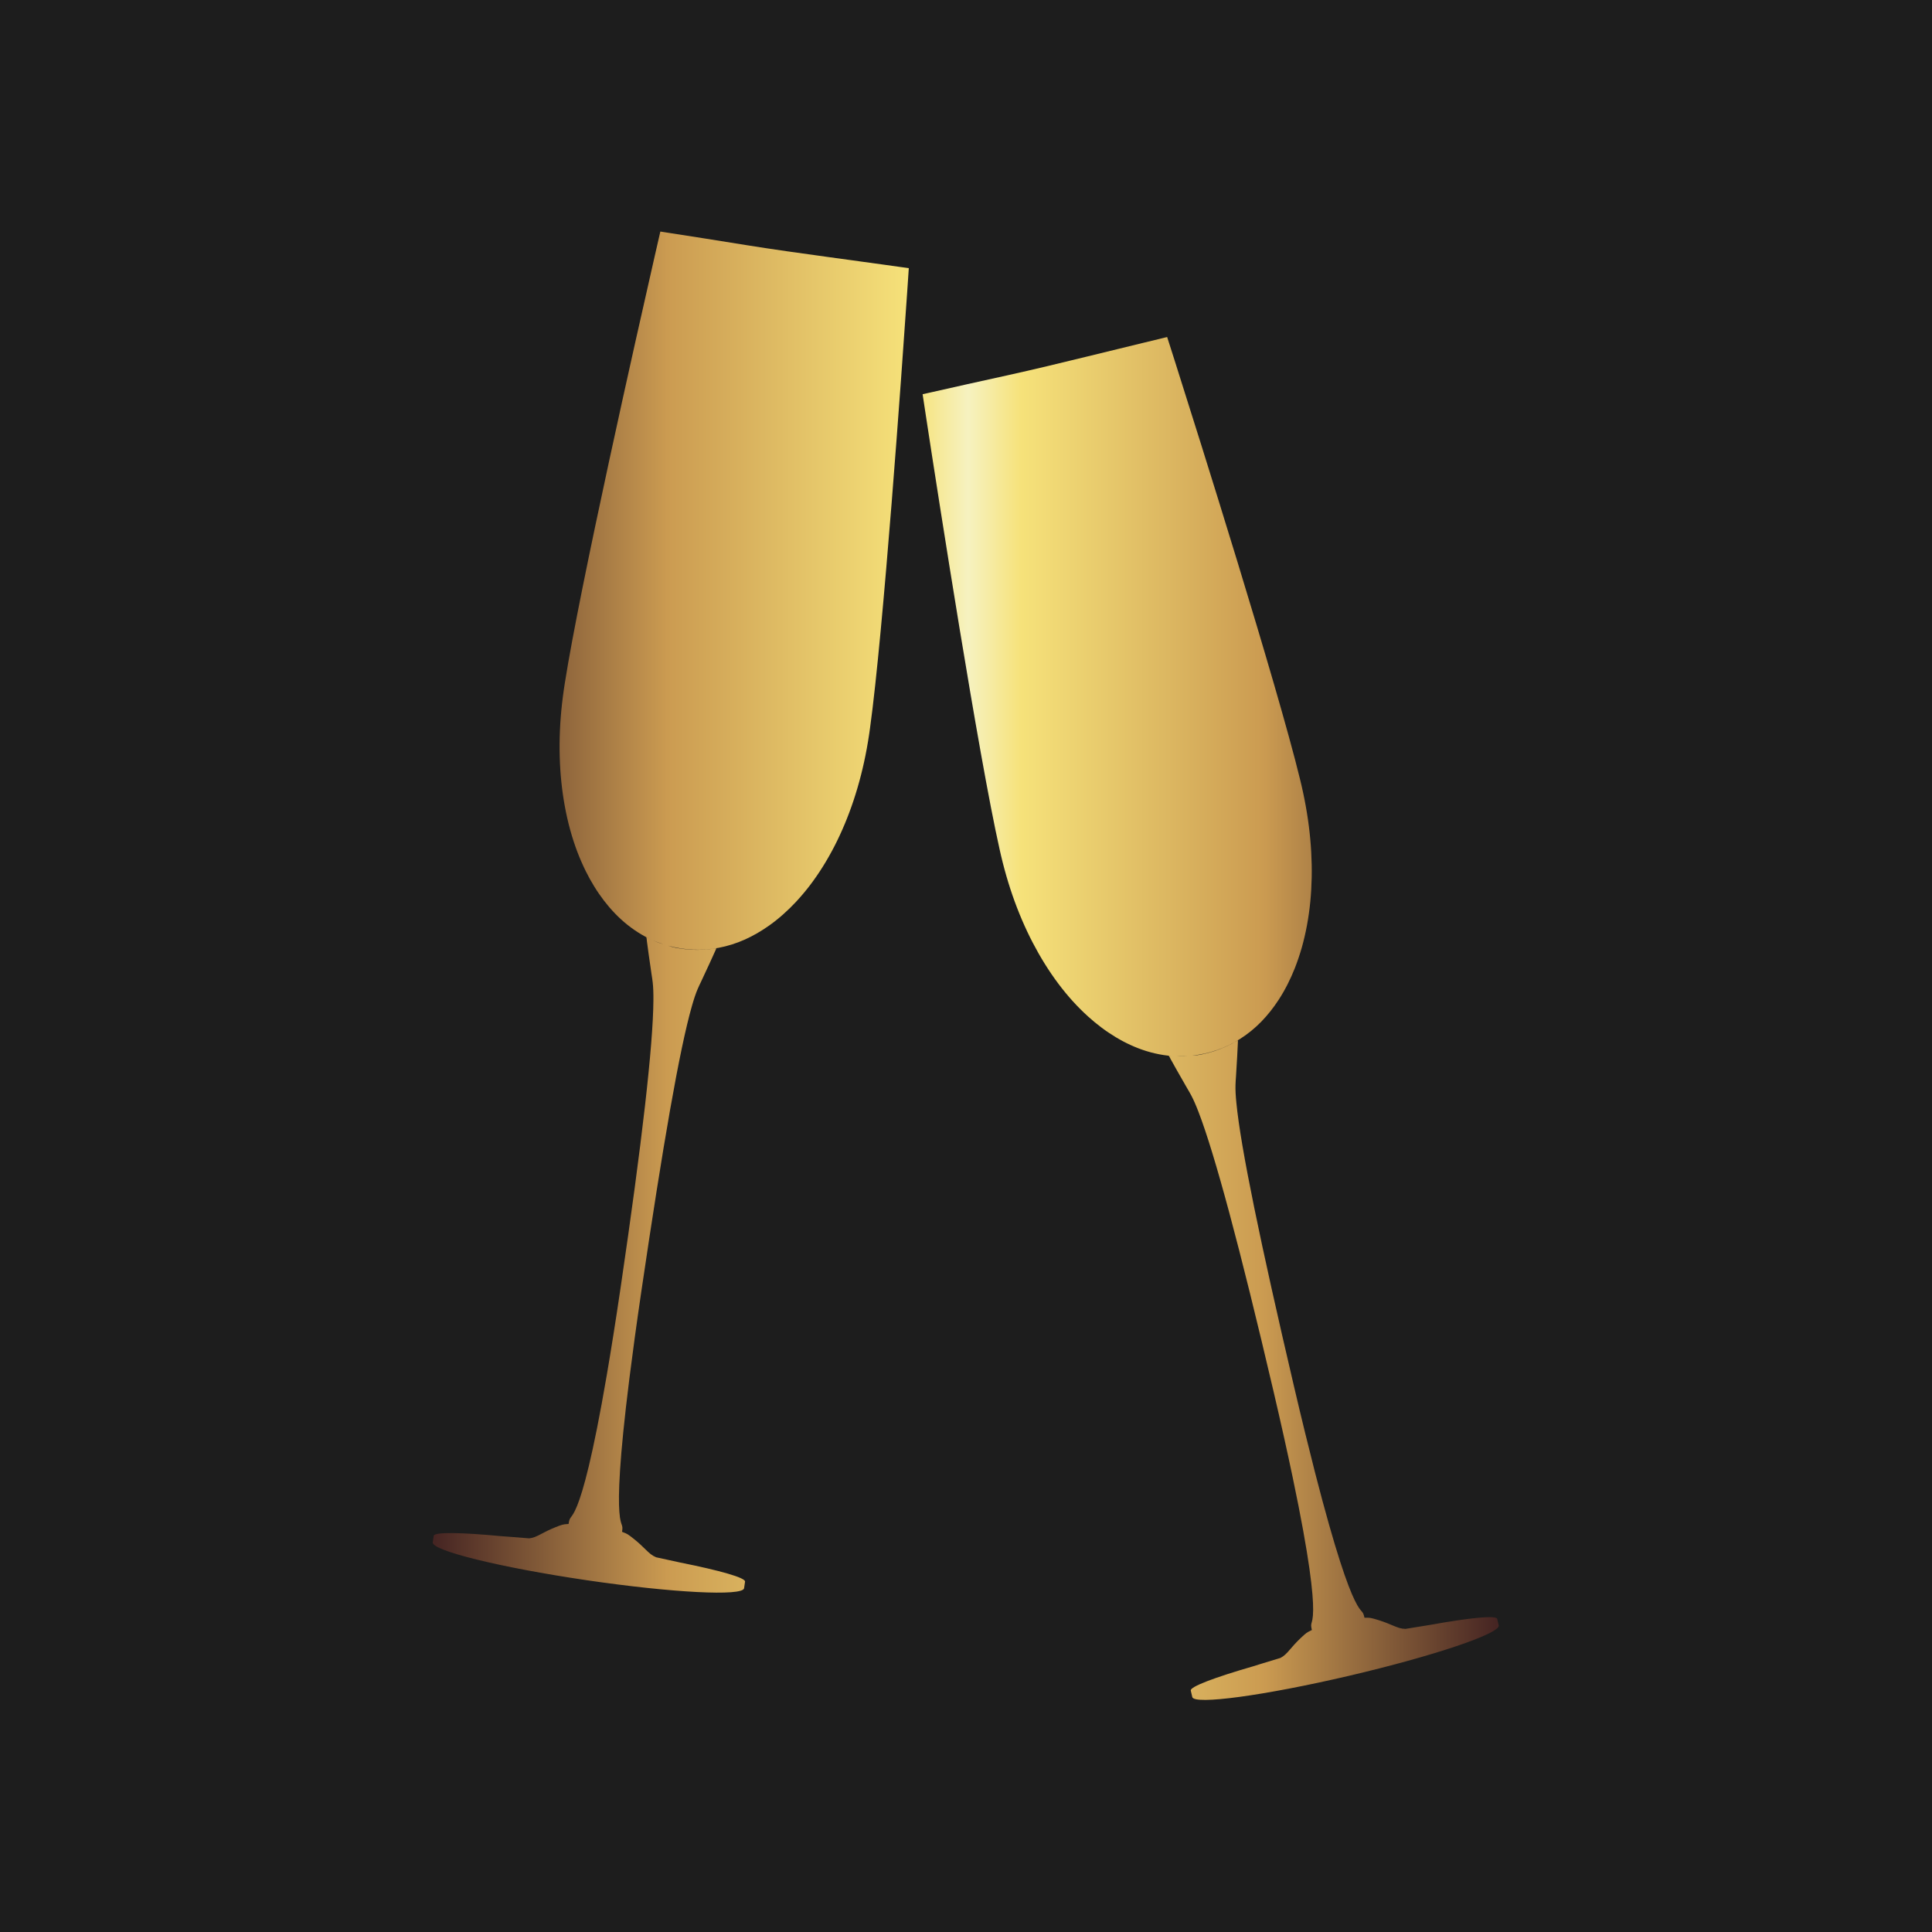<?xml version="1.0" encoding="UTF-8" standalone="no"?>
<!DOCTYPE svg PUBLIC "-//W3C//DTD SVG 1.1//EN" "http://www.w3.org/Graphics/SVG/1.1/DTD/svg11.dtd">
<svg width="100%" height="100%" viewBox="0 0 2472 2472" version="1.1" xmlns="http://www.w3.org/2000/svg" xmlns:xlink="http://www.w3.org/1999/xlink" xml:space="preserve" xmlns:serif="http://www.serif.com/" style="fill-rule:evenodd;clip-rule:evenodd;stroke-linejoin:round;stroke-miterlimit:2;">
    <g id="BG">
        <rect x="0" y="0" width="2472" height="2472" style="fill:rgb(29,29,29);"/>
    </g>
    <g transform="matrix(0.999,0,0,0.999,13.046,-48.733)">
        <g id="Champaign">
            <g>
                <path d="M828.122,1255.3C824.338,1253.74 821.166,1252.29 818.82,1251.19C824.829,1254.1 831.02,1256.35 837.246,1258.36C833.848,1257.31 830.415,1256.2 828.122,1255.3ZM858.447,2050.12L858.487,2050.13C858.487,2050.13 845.396,2047.18 827.297,2043.32C824.674,2042.24 822.522,2040.94 820.515,2039.39C820.287,2039.23 820.067,2039.03 819.841,2038.85C817.713,2037.12 815.616,2035.18 813.172,2032.75C809.743,2029.36 805.467,2025.18 799.224,2020.16C791.041,2013.56 789.773,2013.08 785.416,2011.43C784.868,2011.19 784.312,2010.98 783.64,2010.71C784.501,2005.45 784.062,2004.17 783.409,2002.07C782.722,1999.92 781.036,1996.61 780.208,1985.2C778.669,1965.28 779.731,1920.62 793.054,1814.29C797.042,1782.68 802.046,1745.58 808.461,1702.04C836.003,1515.11 857.215,1392.71 873.183,1337.11C875.713,1328.17 878.161,1320.92 880.508,1315.49C881.863,1312.26 883.414,1309.11 884.926,1305.94C893.299,1288.27 899.891,1273.61 902.997,1266.71C903.8,1264.94 904.102,1264.32 904.382,1263.28C904.382,1263.28 900.382,1264.02 895.29,1264.53C888.492,1265.28 880.436,1265.47 872.702,1265.17C866.42,1264.96 852.681,1263.14 847.925,1261.64C846.811,1261.27 844.871,1260.68 842.69,1260.02C863.819,1265.87 885.908,1266.78 907.391,1262.72C918.832,1260.55 930.102,1256.99 940.934,1252.15C951.637,1247.33 962.058,1241.29 972.146,1234.13C975.327,1231.83 978.519,1229.46 981.647,1226.95C983.45,1225.5 985.219,1224.01 986.985,1222.51C988.089,1221.55 989.193,1220.58 990.298,1219.61C995.729,1214.81 1001.01,1209.61 1006.17,1204.14C1012.23,1197.63 1018.09,1190.72 1023.78,1183.36C1035.53,1168.01 1046.34,1150.81 1056.02,1131.92C1074.41,1095.95 1088.63,1053.94 1097.12,1007.4C1098.21,1001.43 1099.22,995.394 1100.12,989.277C1100.49,986.78 1100.87,984.182 1101.23,981.475C1109.8,919.624 1119.96,805.199 1128.89,693.522C1137.71,582.891 1145.29,474.986 1148.81,423.513C1150.19,403.688 1150.92,392.215 1150.92,392.215C1149.44,392.017 1147.96,391.821 1146.45,391.598C1144.03,391.283 1141.62,390.927 1139.24,390.618C1135.06,390.025 1123.13,388.372 1118.96,387.778C1105.68,385.926 1100.15,385.194 1086.87,383.364C1073.43,381.508 1059.99,379.653 1046.58,377.825C1011.71,373.043 976.8,368.193 942.042,362.611C924.966,359.886 907.902,357.08 890.819,354.416C875.452,352.006 860.041,349.61 844.673,347.22C843.162,346.977 841.61,346.726 840.096,346.504C837.606,346.096 835.15,345.734 832.7,345.331C832.7,345.331 830.09,356.528 825.688,375.907C814.22,426.208 790.356,531.715 766.89,640.187C743.23,749.695 719.967,862.189 710.334,923.884C709.895,926.578 709.512,929.177 709.144,931.674C708.243,937.791 707.473,943.866 706.794,949.891C701.5,996.901 702.996,1041.23 710.269,1080.98C714.049,1101.85 719.442,1121.44 726.269,1139.53C729.587,1148.21 733.214,1156.52 737.139,1164.5C740.496,1171.23 744.055,1177.73 747.872,1183.9C749.12,1185.92 750.374,1187.9 751.635,1189.85C752.426,1191.01 753.21,1192.21 754.041,1193.38C762.126,1205.19 771.457,1216.22 781.984,1225.93C792.992,1236.06 805.364,1244.61 818.661,1251.13C816.159,1249.94 814.683,1249.18 814.683,1249.18C815.296,1250.99 815.219,1252.06 815.441,1253.98C816.438,1261.4 818.526,1277.3 821.44,1296.67C821.975,1300.14 822.56,1303.57 822.923,1307.05C823.6,1312.96 823.899,1320.57 823.817,1329.93C823.408,1387.78 809.31,1511.26 781.78,1698.11C775.359,1741.69 769.441,1778.74 764.05,1810.23C745.991,1915.77 733.642,1958.73 726.143,1977.28C721.86,1987.9 719.169,1990.55 717.891,1992.41C716.662,1994.24 715.913,1995.34 715.176,2000.62C714.457,2000.69 713.824,2000.72 713.269,2000.8C708.624,2001.12 707.229,2001.21 697.491,2005.17C690.105,2008.18 684.804,2010.95 680.543,2013.21C677.385,2014.92 674.701,2016.26 672.043,2017.27C671.953,2017.3 671.865,2017.35 671.775,2017.38C669.534,2018.26 667.202,2018.77 664.667,2019.09C644.06,2017.35 628.623,2016.26 628.623,2016.26L628.707,2016.27C577.208,2011.36 543.169,2010.82 542.44,2015.77L541.191,2024.25C539.647,2034.72 627.645,2056.38 737.769,2072.61C847.892,2088.83 938.4,2093.47 939.943,2082.99L941.191,2074.52C941.921,2069.57 909.172,2060.27 858.447,2050.12Z" style="fill:url(#_Linear1);fill-rule:nonzero;"/>
                <path d="M1498.52,1401.76C1494.43,1401.7 1490.94,1401.52 1488.36,1401.36C1495.02,1401.86 1501.6,1401.68 1508.13,1401.26C1504.58,1401.53 1500.98,1401.76 1498.52,1401.76ZM1818.6,2129.92L1818.64,2129.91C1818.64,2129.91 1805.38,2131.97 1787.13,2135.03C1784.3,2134.99 1781.82,2134.57 1779.38,2133.87C1779.11,2133.8 1778.83,2133.7 1778.56,2133.61C1775.94,2132.78 1773.28,2131.75 1770.11,2130.38C1765.68,2128.49 1760.16,2126.17 1752.51,2123.79C1742.48,2120.66 1741.12,2120.68 1736.47,2120.75C1735.87,2120.72 1735.27,2120.73 1734.55,2120.73C1733.42,2115.52 1732.54,2114.49 1731.16,2112.77C1729.73,2111.03 1726.95,2108.58 1721.99,2098.26C1713.24,2080.3 1697.83,2038.37 1671.17,1934.57C1663.28,1903.72 1654.31,1867.37 1644.29,1824.51C1601.26,1640.52 1576.04,1518.89 1570.48,1461.31C1569.54,1452.06 1569.16,1444.42 1569.35,1438.51C1569.42,1435.01 1569.71,1431.5 1569.95,1428.01C1571.25,1408.5 1572,1392.44 1572.35,1384.88C1572.45,1382.95 1572.5,1382.25 1572.38,1381.18C1572.38,1381.18 1568.93,1383.34 1564.38,1385.68C1558.34,1388.88 1550.91,1392.02 1543.61,1394.58C1537.69,1396.68 1524.24,1400.04 1519.27,1400.39C1518.1,1400.46 1516.07,1400.61 1513.8,1400.8C1535.6,1398.49 1556.48,1391.22 1574.97,1379.55C1584.82,1373.34 1593.99,1365.89 1602.29,1357.4C1610.48,1348.99 1617.95,1339.55 1624.7,1329.18C1626.82,1325.88 1628.92,1322.5 1630.91,1319.02C1632.05,1317.01 1633.15,1314.97 1634.24,1312.93C1634.91,1311.62 1635.59,1310.32 1636.26,1309.02C1639.55,1302.55 1642.55,1295.78 1645.34,1288.8C1648.58,1280.52 1651.5,1271.93 1654.09,1263C1659.38,1244.41 1663.12,1224.44 1665.19,1203.31C1669.08,1163.11 1666.88,1118.8 1657.68,1072.4C1656.5,1066.45 1655.23,1060.47 1653.82,1054.44C1653.25,1051.99 1652.65,1049.43 1651.99,1046.78C1637.24,986.103 1604.68,875.939 1571.98,768.785C1539.55,662.648 1506.97,559.498 1491.35,510.326C1485.35,491.382 1481.81,480.442 1481.81,480.442C1480.37,480.801 1478.92,481.16 1477.43,481.509C1475.06,482.105 1472.69,482.66 1470.36,483.248C1466.26,484.228 1454.56,487.071 1450.46,488.051C1437.43,491.204 1432.01,492.556 1418.99,495.729C1405.81,498.94 1392.62,502.15 1379.49,505.371C1345.29,513.73 1311.04,522.039 1276.66,529.611C1259.78,533.347 1242.88,537.003 1226.01,540.799C1210.83,544.201 1195.62,547.632 1180.44,551.052C1178.95,551.381 1177.42,551.718 1175.92,552.067C1173.46,552.601 1171.04,553.166 1168.61,553.691C1168.61,553.691 1170.3,565.064 1173.32,584.706C1181.12,635.705 1197.67,742.603 1215.68,852.114C1233.89,962.658 1253.56,1075.84 1267.26,1136.76C1267.84,1139.43 1268.43,1141.98 1269.01,1144.44C1270.42,1150.46 1271.93,1156.4 1273.51,1162.25C1285.85,1207.92 1303.53,1248.6 1324.88,1282.9C1336.07,1300.93 1348.28,1317.17 1361.27,1331.48C1367.54,1338.35 1373.97,1344.74 1380.55,1350.72C1386.14,1355.74 1391.84,1360.49 1397.65,1364.82C1399.56,1366.24 1401.45,1367.63 1403.34,1368.97C1404.5,1369.76 1405.67,1370.59 1406.87,1371.37C1418.73,1379.39 1431.46,1386.22 1444.82,1391.38C1458.78,1396.77 1473.42,1400.18 1488.19,1401.36C1485.42,1401.17 1483.77,1401.01 1483.77,1401.01C1485,1402.46 1485.33,1403.49 1486.24,1405.19C1489.89,1411.73 1497.67,1425.75 1507.5,1442.7C1509.27,1445.72 1511.07,1448.7 1512.69,1451.81C1515.49,1457.06 1518.56,1464.03 1521.92,1472.76C1542.78,1526.72 1575.01,1646.75 1618.03,1830.65C1628.06,1873.55 1636.16,1910.18 1642.71,1941.45C1664.67,2046.25 1668.96,2090.74 1668.79,2110.75C1668.71,2122.2 1667.18,2125.66 1666.67,2127.86C1666.2,2130.01 1665.91,2131.3 1667.17,2136.49C1666.52,2136.81 1665.94,2137.07 1665.46,2137.36C1661.25,2139.36 1659.99,2139.96 1652.38,2147.21C1646.62,2152.73 1642.71,2157.25 1639.57,2160.91C1637.26,2163.67 1635.26,2165.89 1633.16,2167.81C1633.08,2167.87 1633.02,2167.95 1632.95,2168.01C1631.19,2169.65 1629.21,2170.99 1626.96,2172.21C1607.16,2178.16 1592.4,2182.82 1592.4,2182.82L1592.48,2182.8C1542.78,2197.14 1510.92,2209.14 1512.06,2214.01L1514.01,2222.35C1516.42,2232.66 1606.23,2220.5 1714.61,2195.15C1823,2169.8 1908.89,2140.88 1906.48,2130.56L1904.53,2122.23C1903.39,2117.36 1869.51,2120.73 1818.6,2129.92Z" style="fill:url(#_Linear2);fill-rule:nonzero;"/>
            </g>
        </g>
    </g>
    <defs>
        <linearGradient id="_Linear1" x1="0" y1="0" x2="1" y2="0" gradientUnits="userSpaceOnUse" gradientTransform="matrix(1365.36,0,0,1365.36,541.171,1216.96)"><stop offset="0" style="stop-color:rgb(70,37,35);stop-opacity:1"/><stop offset="0.22" style="stop-color:rgb(203,155,81);stop-opacity:1"/><stop offset="0.45" style="stop-color:rgb(246,226,122);stop-opacity:1"/><stop offset="0.5" style="stop-color:rgb(246,242,192);stop-opacity:1"/><stop offset="0.55" style="stop-color:rgb(246,226,122);stop-opacity:1"/><stop offset="0.78" style="stop-color:rgb(203,155,81);stop-opacity:1"/><stop offset="1" style="stop-color:rgb(70,37,35);stop-opacity:1"/></linearGradient>
        <linearGradient id="_Linear2" x1="0" y1="0" x2="1" y2="0" gradientUnits="userSpaceOnUse" gradientTransform="matrix(1365.36,0,0,1365.36,541.171,1216.96)"><stop offset="0" style="stop-color:rgb(70,37,35);stop-opacity:1"/><stop offset="0.22" style="stop-color:rgb(203,155,81);stop-opacity:1"/><stop offset="0.45" style="stop-color:rgb(246,226,122);stop-opacity:1"/><stop offset="0.5" style="stop-color:rgb(246,242,192);stop-opacity:1"/><stop offset="0.55" style="stop-color:rgb(246,226,122);stop-opacity:1"/><stop offset="0.78" style="stop-color:rgb(203,155,81);stop-opacity:1"/><stop offset="1" style="stop-color:rgb(70,37,35);stop-opacity:1"/></linearGradient>
    </defs>
</svg>
